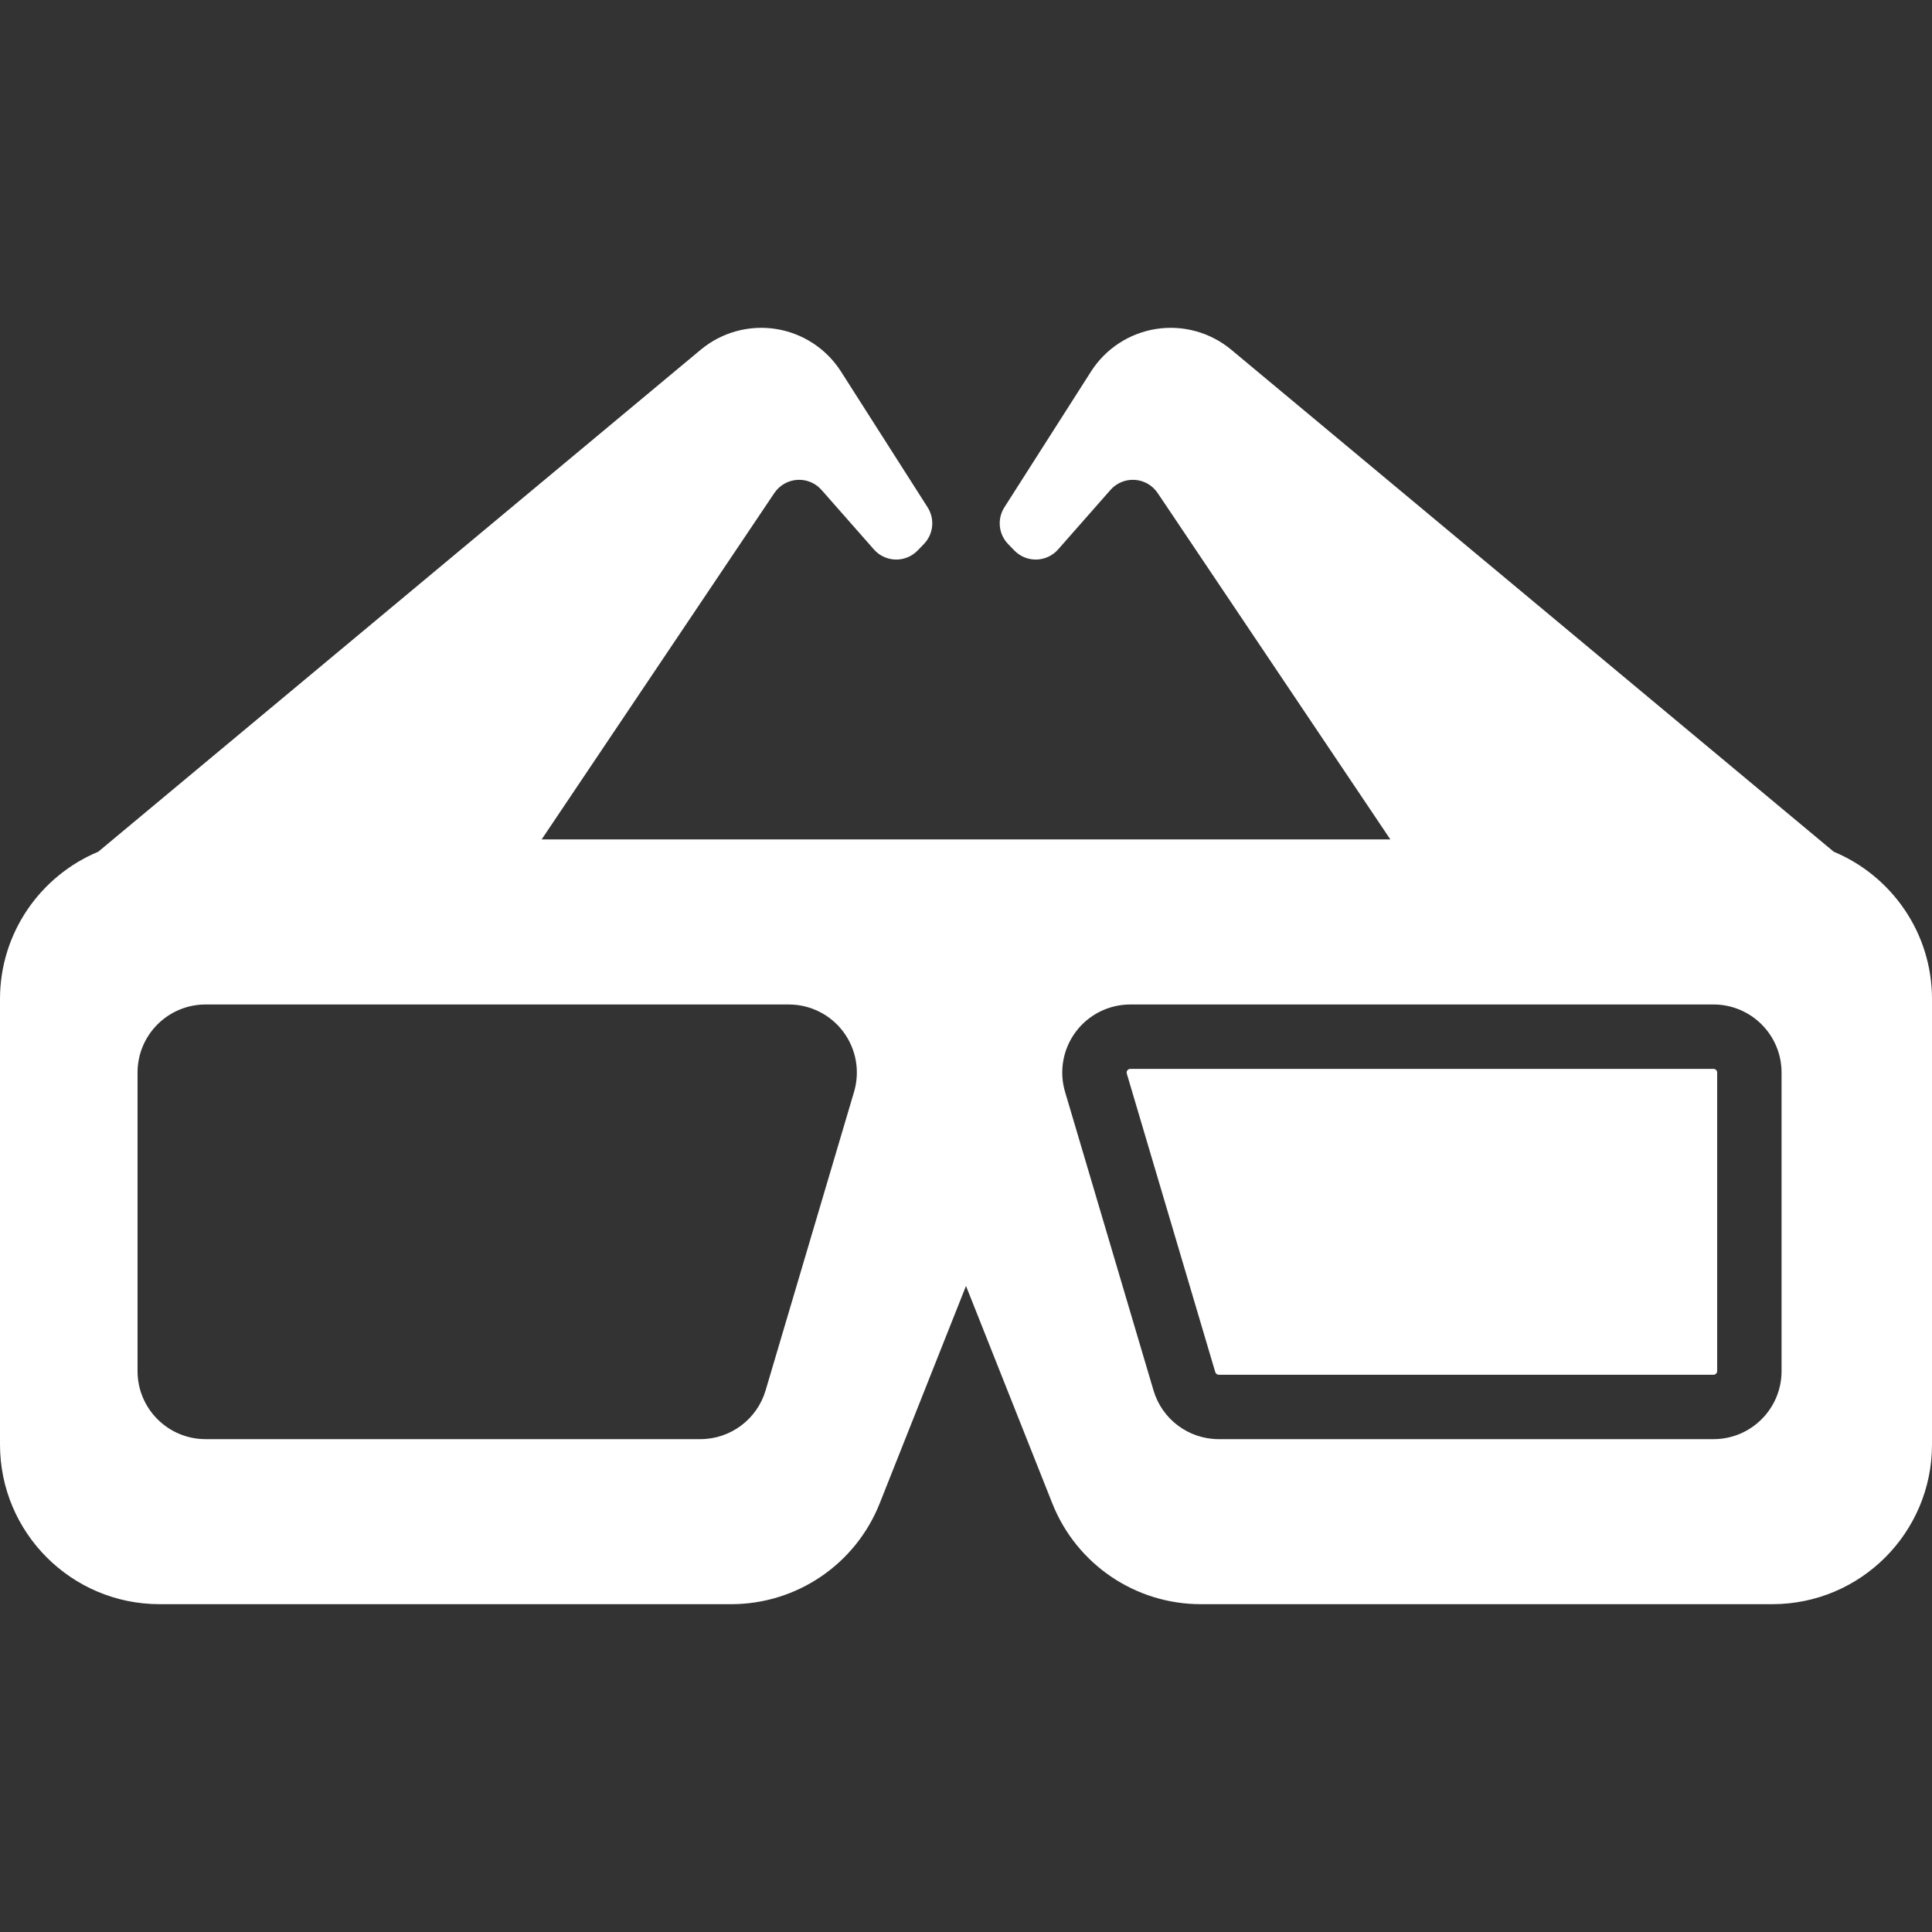 <?xml version="1.0" encoding="iso-8859-1"?>
<!-- Generator: Adobe Illustrator 18.0.0, SVG Export Plug-In . SVG Version: 6.00 Build 0)  -->
<!DOCTYPE svg PUBLIC "-//W3C//DTD SVG 1.1//EN" "http://www.w3.org/Graphics/SVG/1.1/DTD/svg11.dtd">
<svg xmlns="http://www.w3.org/2000/svg" xmlns:xlink="http://www.w3.org/1999/xlink" version="1.1" id="Capa_1" x="0px" y="0px" viewBox="0 0 477.778 477.778" style="enable-background:new 0 0 477.778 477.778;" xml:space="preserve" width="512px" height="512px">
<rect x="0" y="0" width="477.778" height="477.778" fill="#333333" stroke="none"/>
<g>
	<path d="M453.477,210.627L304.497,86.494c-5.155-4.3-11.921-6.174-18.562-5.149c-6.641,1.035-12.521,4.869-16.136,10.538   l-21.416,33.57c-1.836,2.876-1.454,6.641,0.917,9.09l1.54,1.586c1.43,1.478,3.413,2.293,5.466,2.247   c2.061-0.054,4.005-0.957,5.359-2.504l12.954-14.72c1.516-1.712,3.733-2.637,6.02-2.481c2.277,0.148,4.362,1.346,5.638,3.243   l57.552,85.672H133.947l57.553-85.672c1.276-1.897,3.359-3.094,5.638-3.243c2.287-0.156,4.502,0.769,6.018,2.481l12.956,14.72   c1.354,1.546,3.297,2.449,5.357,2.504c2.053,0.046,4.036-0.769,5.467-2.247l1.54-1.586c2.371-2.449,2.752-6.214,0.917-9.09   l-21.416-33.57c-3.617-5.67-9.495-9.503-16.136-10.538c-6.641-1.026-13.406,0.849-18.563,5.149L24.301,210.627   C10.038,216.577,0,230.645,0,247.067v110.16c0,21.804,17.675,39.48,39.48,39.48h141.365c16.184,0,30.724-9.876,36.697-24.916   l21.347-53.78l21.353,53.788c5.972,15.032,20.514,24.908,36.697,24.908h141.359c21.804,0,39.48-17.676,39.48-39.48v-110.16   C477.778,230.645,467.738,216.577,453.477,210.627z M211.205,270.015l-21.874,73.829c-2.117,7.154-8.686,12.053-16.136,12.053   H50.842c-9.293,0-16.829-7.535-16.829-16.827v-73.829c0-9.301,7.536-16.835,16.829-16.835h144.227   c5.311,0,10.312,2.504,13.484,6.757C211.734,259.424,212.713,264.93,211.205,270.015z M440.575,339.07   c0,9.293-7.535,16.827-16.827,16.827H301.395c-7.45,0-14.021-4.899-16.136-12.053l-21.874-73.829   c-1.51-5.085-0.529-10.591,2.652-14.853c3.173-4.254,8.173-6.757,13.483-6.757h144.228c9.293,0,16.827,7.535,16.827,16.835V339.07z   " fill="#FFFFFF"/>
	<path d="M279.519,264.331c-0.287,0-0.551,0.132-0.715,0.35c-0.178,0.24-0.233,0.537-0.154,0.807l21.882,73.829   c0.108,0.389,0.467,0.653,0.863,0.653h122.352c0.499,0,0.902-0.405,0.902-0.901v-73.829c0-0.505-0.403-0.909-0.902-0.909H279.519z" fill="#FFFFFF"/>
</g>
<g>
</g>
<g>
</g>
<g>
</g>
<g>
</g>
<g>
</g>
<g>
</g>
<g>
</g>
<g>
</g>
<g>
</g>
<g>
</g>
<g>
</g>
<g>
</g>
<g>
</g>
<g>
</g>
<g>
</g>
</svg>
